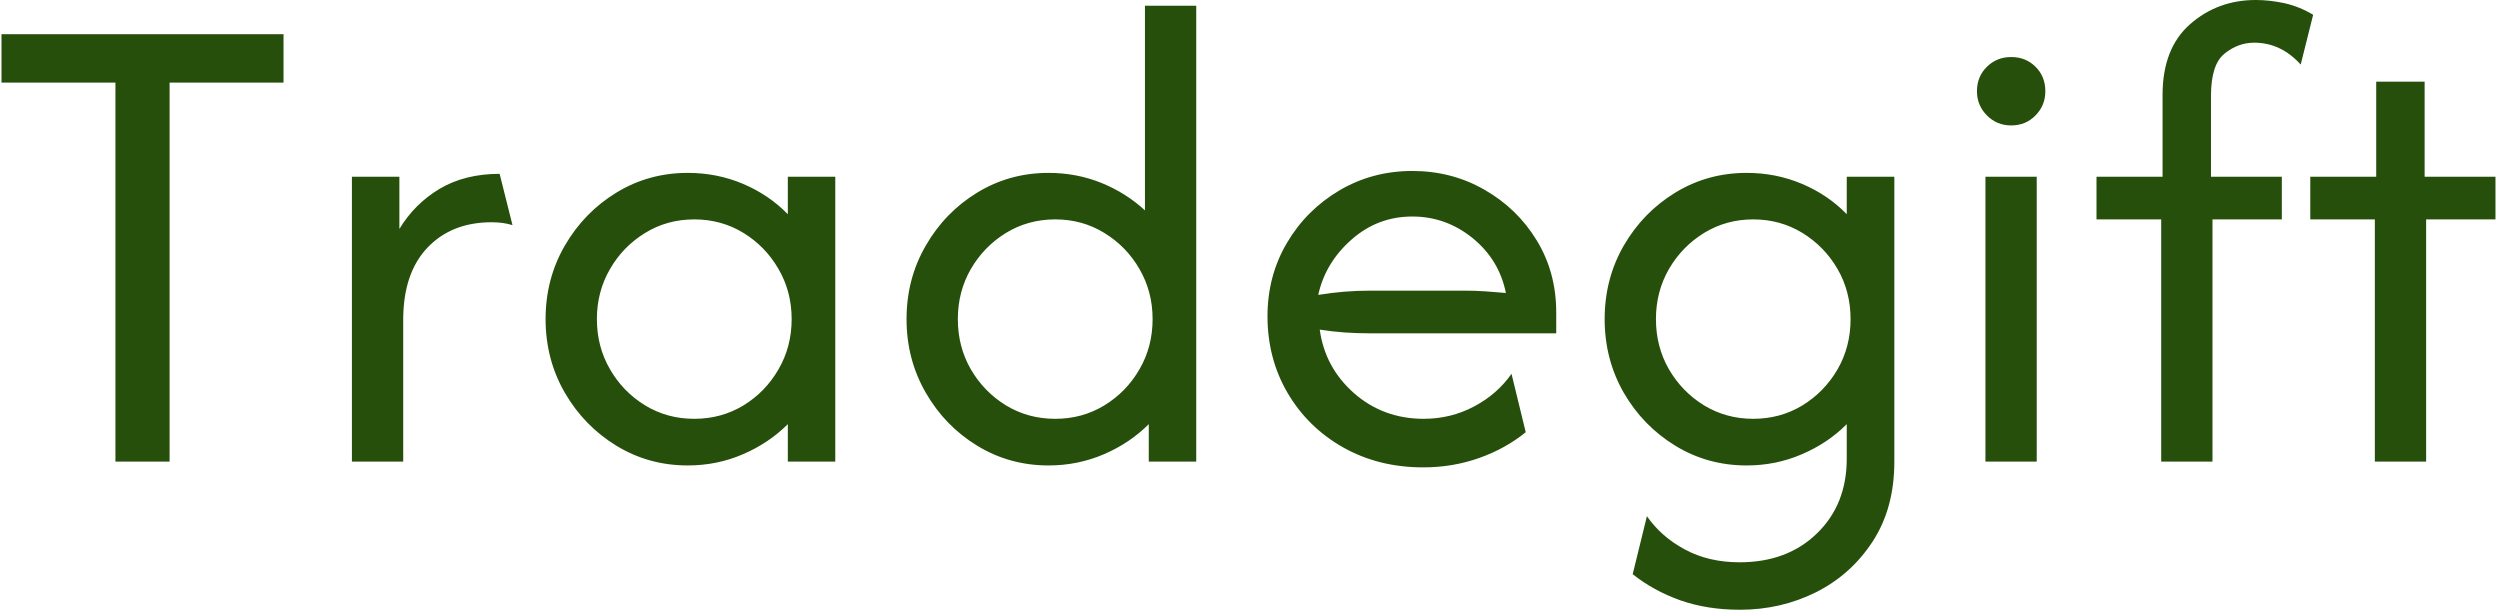 <svg xmlns="http://www.w3.org/2000/svg" version="1.1" xmlns:xlink="http://www.w3.org/1999/xlink" xmlns:svgjs="http://svgjs.dev/svgjs" width="1500" height="367" viewBox="0 0 1500 367"><g transform="matrix(1,0,0,1,-0.909,-0.575)"><svg viewBox="0 0 396 97" data-background-color="#ffffff" preserveAspectRatio="xMidYMid meet" height="367" width="1500" xmlns="http://www.w3.org/2000/svg" xmlns:xlink="http://www.w3.org/1999/xlink"><g id="tight-bounds" transform="matrix(1,0,0,1,0.24,0.152)"><svg viewBox="0 0 395.52 96.696" height="96.696" width="395.52"><g><svg viewBox="0 0 395.52 96.696" height="96.696" width="395.52"><g><svg viewBox="0 0 395.52 96.696" height="96.696" width="395.52"><g id="textblocktransform"><svg viewBox="0 0 395.52 96.696" height="96.696" width="395.52" id="textblock"><g><svg viewBox="0 0 395.52 96.696" height="96.696" width="395.52"><g transform="matrix(1,0,0,1,0,0)"><svg width="395.52" viewBox="1.67 -33.75 182.34 44.58" height="96.696" data-palette-color="#264f0b"><path d="M10-27.71L1.67-27.71 1.67-31.25 22.29-31.25 22.29-27.71 13.96-27.71 13.96 0 10 0 10-27.71ZM31.04 0L27.29 0 27.29-20.83 30.76-20.83 30.76-17.01Q31.87-18.85 33.71-19.95 35.55-21.04 38.09-21.04L38.09-21.04 39.03-17.29Q38.37-17.5 37.5-17.5L37.5-17.5Q34.58-17.5 32.81-15.64 31.04-13.78 31.04-10.35L31.04-10.35 31.04 0ZM51.84 0.28L51.84 0.28Q48.99 0.28 46.63-1.16 44.27-2.6 42.86-5.03 41.45-7.47 41.45-10.42L41.45-10.42Q41.45-13.37 42.86-15.8 44.27-18.23 46.63-19.67 48.99-21.11 51.84-21.11L51.84-21.11Q53.99-21.11 55.88-20.31 57.77-19.51 59.16-18.09L59.16-18.09 59.16-20.83 62.63-20.83 62.63 0 59.16 0 59.16-2.74Q57.77-1.35 55.88-0.54 53.99 0.28 51.84 0.28ZM52.32-3.13L52.32-3.13Q54.3-3.13 55.92-4.11 57.53-5.1 58.48-6.75 59.44-8.4 59.44-10.42L59.44-10.42Q59.44-12.43 58.48-14.08 57.53-15.73 55.92-16.72 54.3-17.71 52.32-17.71L52.32-17.71Q50.34-17.71 48.73-16.72 47.11-15.73 46.16-14.08 45.2-12.43 45.2-10.42L45.2-10.42Q45.2-8.4 46.16-6.75 47.11-5.1 48.73-4.11 50.34-3.13 52.32-3.13ZM78.22 0.28L78.22 0.28Q75.37 0.28 73.01-1.16 70.65-2.6 69.25-5.03 67.84-7.47 67.84-10.42L67.84-10.42Q67.84-13.37 69.25-15.8 70.65-18.23 73.01-19.67 75.37-21.11 78.22-21.11L78.22-21.11Q80.27-21.11 82.08-20.38 83.88-19.65 85.27-18.37L85.27-18.37 85.27-33.33 89.02-33.33 89.02 0 85.55 0 85.55-2.74Q84.16-1.35 82.27-0.54 80.37 0.28 78.22 0.28ZM78.71-3.13L78.71-3.13Q80.69-3.13 82.3-4.11 83.92-5.1 84.87-6.75 85.83-8.4 85.83-10.42L85.83-10.42Q85.83-12.43 84.87-14.08 83.92-15.73 82.3-16.72 80.69-17.71 78.71-17.71L78.71-17.71Q76.73-17.71 75.11-16.72 73.5-15.73 72.54-14.08 71.59-12.43 71.59-10.42L71.59-10.42Q71.59-8.4 72.54-6.75 73.5-5.1 75.11-4.11 76.73-3.13 78.71-3.13ZM105.61 0.42L105.61 0.42Q102.35 0.42 99.76-1.04 97.18-2.5 95.7-5.02 94.23-7.53 94.23-10.63L94.23-10.63Q94.23-13.58 95.65-15.99 97.07-18.4 99.49-19.83 101.9-21.25 104.82-21.25L104.82-21.25Q107.7-21.25 110.09-19.88 112.49-18.51 113.91-16.18 115.34-13.85 115.34-10.9L115.34-10.9 115.34-9.38 101.73-9.38Q100.82-9.38 99.89-9.44 98.95-9.51 98.05-9.65L98.05-9.65Q98.43-6.88 100.56-5 102.7-3.13 105.65-3.13L105.65-3.13Q107.63-3.13 109.33-4.03 111.03-4.93 112.07-6.42L112.07-6.42 113.11-2.15Q111.62-0.94 109.69-0.26 107.77 0.42 105.61 0.42ZM97.94-12.19L97.94-12.19Q99.82-12.5 101.73-12.5L101.73-12.5 108.64-12.5Q109.4-12.5 110.15-12.45 110.89-12.4 111.66-12.33L111.66-12.33Q111.17-14.76 109.23-16.34 107.28-17.92 104.82-17.92L104.82-17.92Q102.28-17.92 100.37-16.23 98.46-14.55 97.94-12.19ZM128.77 10.83L128.77 10.83Q126.38 10.83 124.41 10.14 122.45 9.44 120.93 8.23L120.93 8.23 121.97 3.99Q123.01 5.49 124.74 6.42 126.48 7.36 128.74 7.36L128.74 7.36Q132.24 7.36 134.41 5.24 136.58 3.13 136.58-0.21L136.58-0.21 136.58-2.74Q135.2-1.35 133.3-0.54 131.41 0.28 129.26 0.28L129.26 0.28Q126.41 0.28 124.05-1.16 121.69-2.6 120.28-5.03 118.88-7.47 118.88-10.42L118.88-10.42Q118.88-13.37 120.28-15.8 121.69-18.23 124.05-19.67 126.41-21.11 129.26-21.11L129.26-21.11Q131.41-21.11 133.3-20.31 135.2-19.51 136.58-18.09L136.58-18.09 136.58-20.83 140.06-20.83 140.06 0Q140.06 3.4 138.48 5.83 136.9 8.26 134.33 9.55 131.76 10.83 128.77 10.83ZM129.74-3.13L129.74-3.13Q131.72-3.13 133.34-4.11 134.95-5.1 135.91-6.75 136.86-8.4 136.86-10.42L136.86-10.42Q136.86-12.43 135.91-14.08 134.95-15.73 133.34-16.72 131.72-17.71 129.74-17.71L129.74-17.71Q127.77-17.71 126.15-16.72 124.54-15.73 123.58-14.08 122.63-12.43 122.63-10.42L122.63-10.42Q122.63-8.4 123.58-6.75 124.54-5.1 126.15-4.11 127.77-3.13 129.74-3.13ZM150.47 0L146.72 0 146.72-20.83 150.47-20.83 150.47 0ZM148.6-24.58L148.6-24.58Q147.55-24.58 146.83-25.31 146.1-26.04 146.1-27.08L146.1-27.08Q146.1-28.16 146.83-28.87 147.55-29.58 148.6-29.58L148.6-29.58Q149.67-29.58 150.38-28.87 151.1-28.16 151.1-27.08L151.1-27.08Q151.1-26.04 150.38-25.31 149.67-24.58 148.6-24.58ZM163.32 0L159.57 0 159.57-17.71 154.84-17.71 154.84-20.83 159.67-20.83 159.67-26.81Q159.67-30.21 161.68-31.98 163.7-33.75 166.48-33.75L166.48-33.75Q167.52-33.75 168.61-33.51 169.7-33.26 170.68-32.67L170.68-32.67 169.77-29.03Q168.32-30.63 166.37-30.63L166.37-30.63Q165.19-30.63 164.2-29.83 163.21-29.03 163.21-26.74L163.21-26.74 163.21-20.83 168.39-20.83 168.39-17.71 163.32-17.71 163.32 0ZM178.94 0L175.19 0 175.19-17.71 170.47-17.71 170.47-20.83 175.29-20.83 175.29-27.78 178.83-27.78 178.83-20.83 184.01-20.83 184.01-17.71 178.94-17.71 178.94 0Z" opacity="1" transform="matrix(1,0,0,1,0,0)" fill="#264f0b" class="wordmark-text-0" data-fill-palette-color="primary" id="text-0"></path></svg></g></svg></g></svg></g></svg></g></svg></g><defs></defs></svg><rect width="395.52" height="96.696" fill="none" stroke="none" visibility="hidden"></rect></g></svg></g></svg>